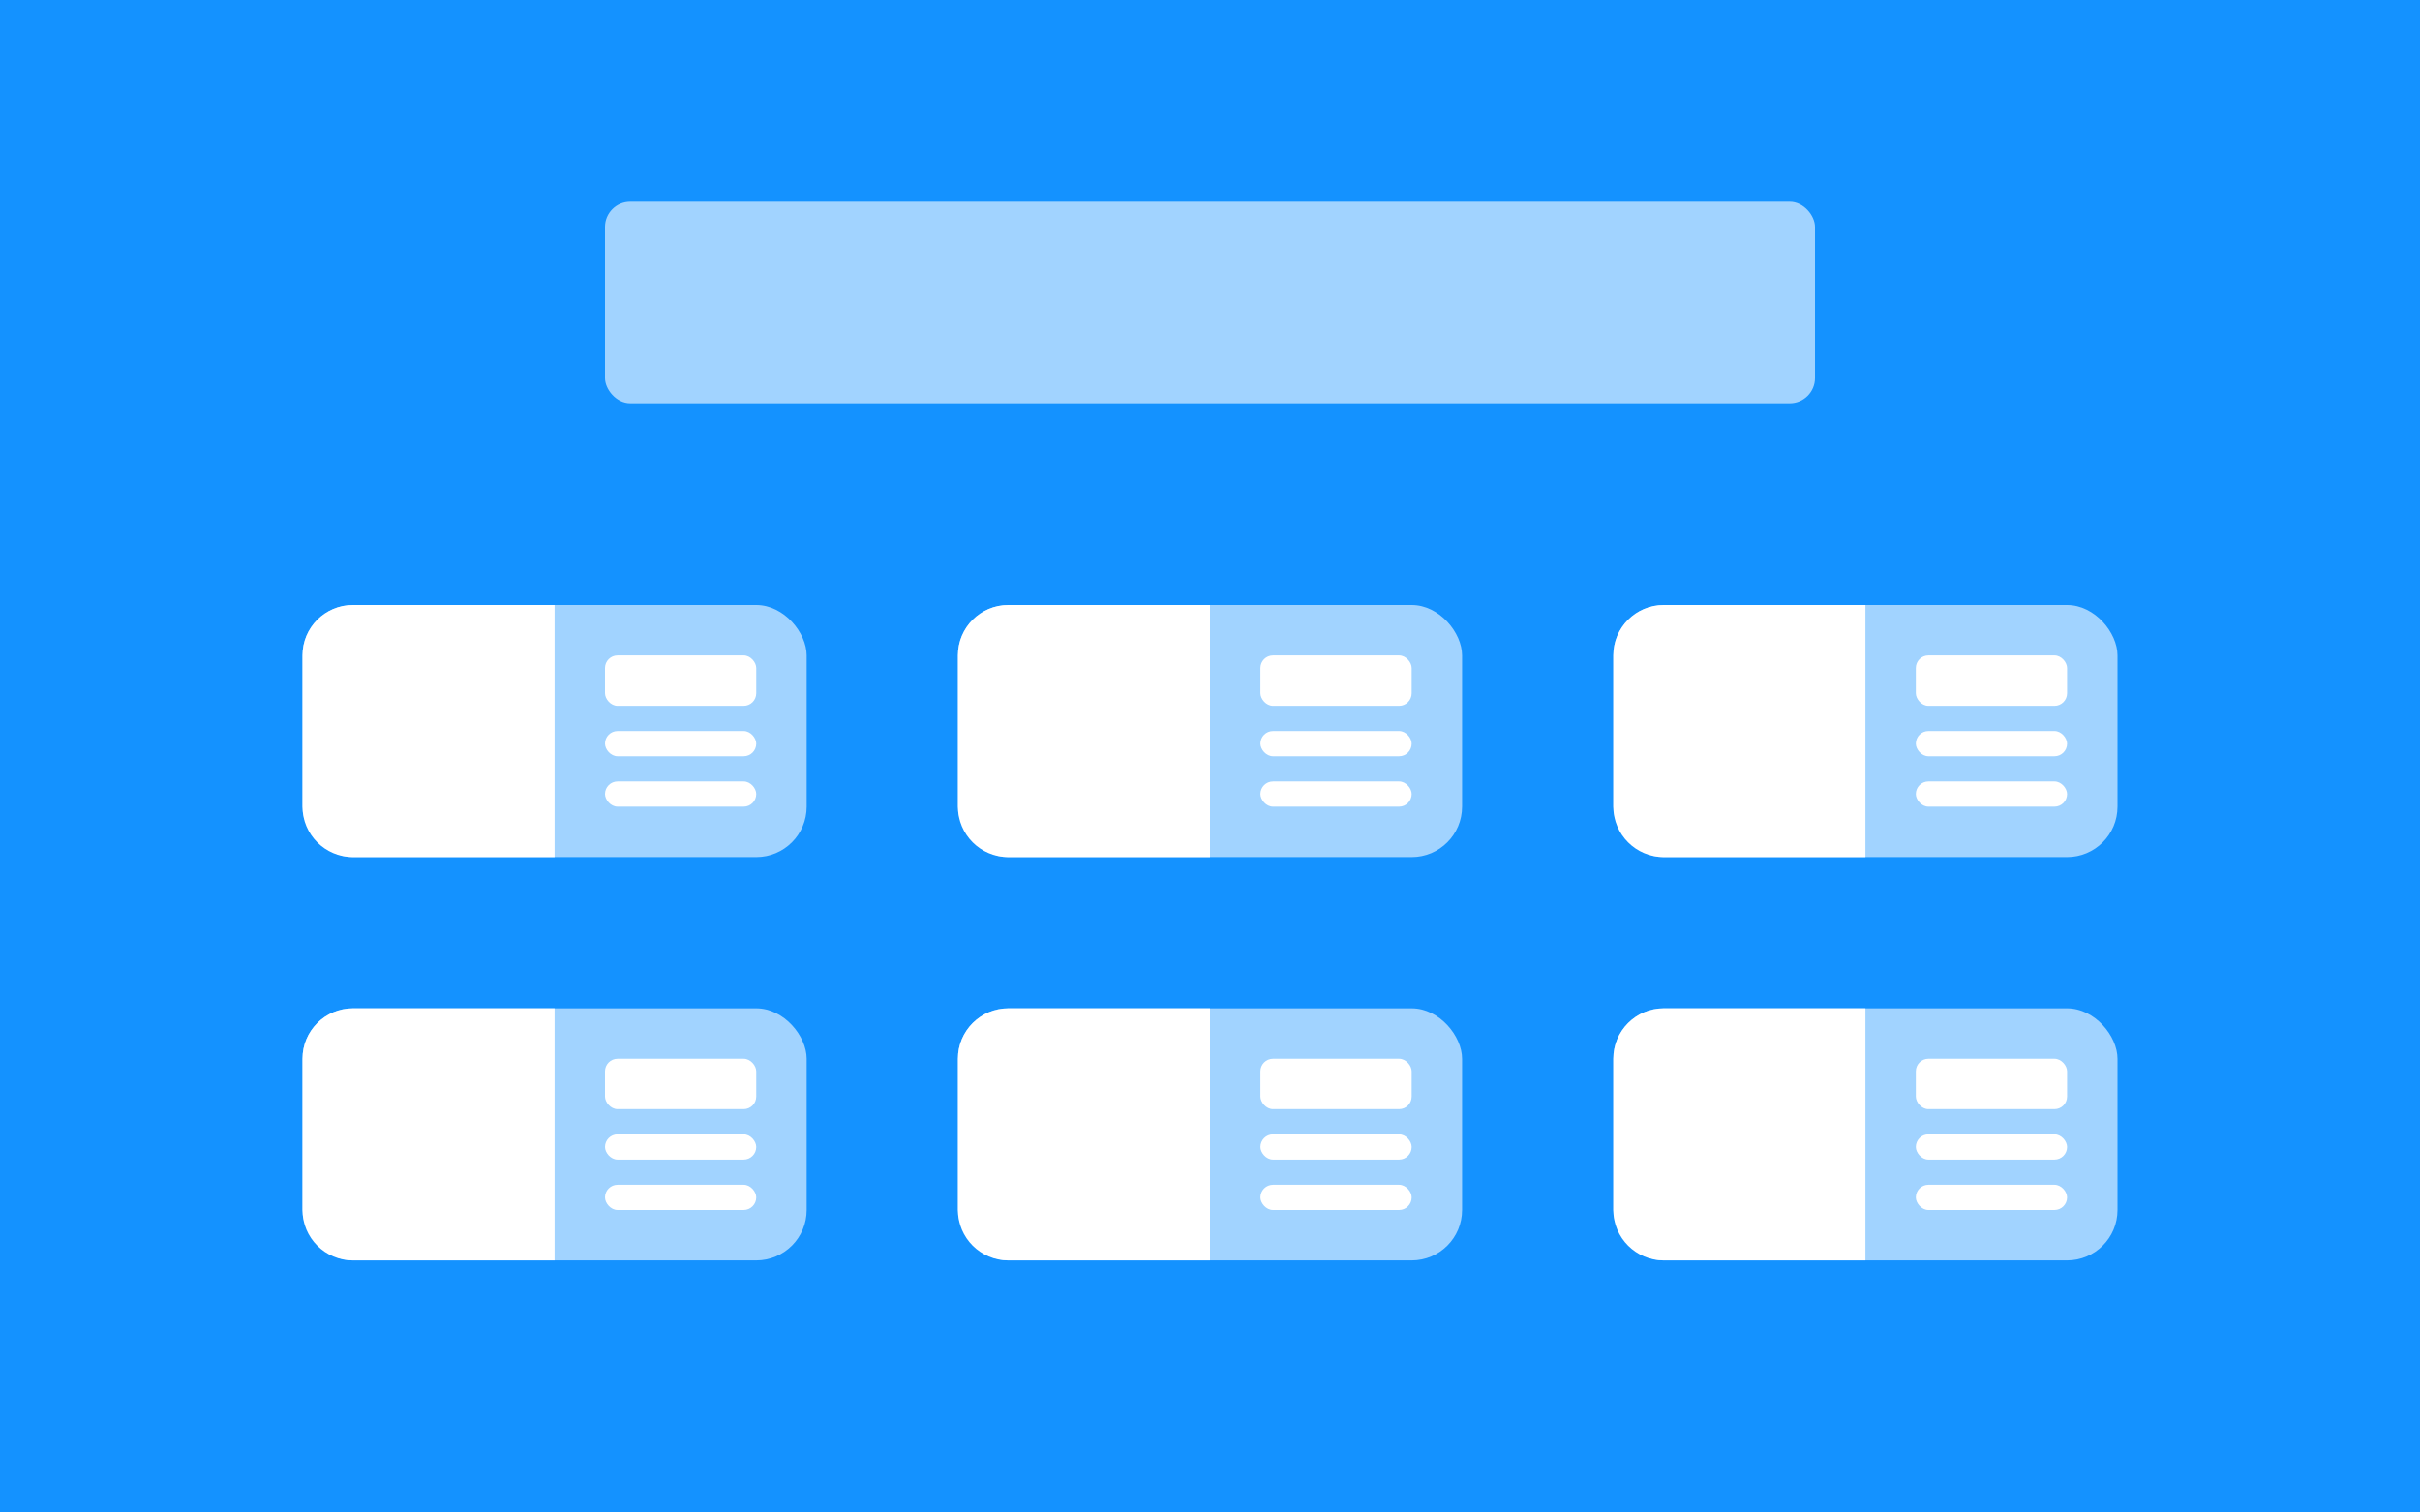 <?xml version="1.0" encoding="UTF-8"?>
<svg width="96px" height="60px" viewBox="0 0 96 60" version="1.1" xmlns="http://www.w3.org/2000/svg" xmlns:xlink="http://www.w3.org/1999/xlink">
    <!-- Generator: Sketch 62 (91390) - https://sketch.com -->
    <title>icon-iconLayout1-light</title>
    <desc>Created with Sketch.</desc>
    <g id="icon-iconLayout1-light" stroke="none" stroke-width="1" fill="none" fill-rule="evenodd">
        <rect id="Rectangle" fill="#1492FF" fill-rule="nonzero" x="0" y="0" width="96" height="60"></rect>
        <rect id="Rectangle" fill="#A1D3FF" fill-rule="nonzero" x="24" y="8" width="48" height="8" rx="1"></rect>
        <rect id="Rectangle" fill="#A1D3FF" fill-rule="nonzero" x="12" y="24" width="20" height="10" rx="2"></rect>
        <rect id="Rectangle" fill="#A1D3FF" fill-rule="nonzero" x="12" y="40" width="20" height="10" rx="2"></rect>
        <rect id="Rectangle" fill="#A1D3FF" fill-rule="nonzero" x="38" y="24" width="20" height="10" rx="2"></rect>
        <rect id="Rectangle" fill="#A1D3FF" fill-rule="nonzero" x="38" y="40" width="20" height="10" rx="2"></rect>
        <rect id="Rectangle" fill="#A1D3FF" fill-rule="nonzero" x="64" y="24" width="20" height="10" rx="2"></rect>
        <rect id="Rectangle" fill="#A1D3FF" fill-rule="nonzero" x="64" y="40" width="20" height="10" rx="2"></rect>
        <path d="M14,24 L22,24 L22,24 L22,34 L14,34 C12.895,34 12,33.105 12,32 L12,26 C12,24.895 12.895,24 14,24 Z" id="Rectangle" fill="#FFFFFF" fill-rule="nonzero"></path>
        <path d="M14,40 L22,40 L22,40 L22,50 L14,50 C12.895,50 12,49.105 12,48 L12,42 C12,40.895 12.895,40 14,40 Z" id="Rectangle" fill="#FFFFFF" fill-rule="nonzero"></path>
        <path d="M40,24 L48,24 L48,24 L48,34 L40,34 C38.895,34 38,33.105 38,32 L38,26 C38,24.895 38.895,24 40,24 Z" id="Rectangle" fill="#FFFFFF" fill-rule="nonzero"></path>
        <path d="M40,40 L48,40 L48,40 L48,50 L40,50 C38.895,50 38,49.105 38,48 L38,42 C38,40.895 38.895,40 40,40 Z" id="Rectangle" fill="#FFFFFF" fill-rule="nonzero"></path>
        <path d="M66,24 L74,24 L74,24 L74,34 L66,34 C64.895,34 64,33.105 64,32 L64,26 C64,24.895 64.895,24 66,24 Z" id="Rectangle" fill="#FFFFFF" fill-rule="nonzero"></path>
        <path d="M66,40 L74,40 L74,40 L74,50 L66,50 C64.895,50 64,49.105 64,48 L64,42 C64,40.895 64.895,40 66,40 Z" id="Rectangle" fill="#FFFFFF" fill-rule="nonzero"></path>
        <rect id="Rectangle" fill="#FFFFFF" fill-rule="nonzero" x="24" y="26" width="6" height="2" rx="0.5"></rect>
        <rect id="Rectangle" fill="#FFFFFF" fill-rule="nonzero" x="24" y="42" width="6" height="2" rx="0.5"></rect>
        <rect id="Rectangle" fill="#FFFFFF" fill-rule="nonzero" x="50" y="26" width="6" height="2" rx="0.5"></rect>
        <rect id="Rectangle" fill="#FFFFFF" fill-rule="nonzero" x="50" y="42" width="6" height="2" rx="0.5"></rect>
        <rect id="Rectangle" fill="#FFFFFF" fill-rule="nonzero" x="76" y="26" width="6" height="2" rx="0.5"></rect>
        <rect id="Rectangle" fill="#FFFFFF" fill-rule="nonzero" x="76" y="42" width="6" height="2" rx="0.5"></rect>
        <rect id="Rectangle" fill="#FFFFFF" fill-rule="nonzero" x="24" y="29" width="6" height="1" rx="0.5"></rect>
        <rect id="Rectangle" fill="#FFFFFF" fill-rule="nonzero" x="24" y="45" width="6" height="1" rx="0.5"></rect>
        <rect id="Rectangle" fill="#FFFFFF" fill-rule="nonzero" x="50" y="29" width="6" height="1" rx="0.5"></rect>
        <rect id="Rectangle" fill="#FFFFFF" fill-rule="nonzero" x="50" y="45" width="6" height="1" rx="0.5"></rect>
        <rect id="Rectangle" fill="#FFFFFF" fill-rule="nonzero" x="76" y="29" width="6" height="1" rx="0.5"></rect>
        <rect id="Rectangle" fill="#FFFFFF" fill-rule="nonzero" x="76" y="45" width="6" height="1" rx="0.5"></rect>
        <rect id="Rectangle" fill="#FFFFFF" fill-rule="nonzero" x="24" y="31" width="6" height="1" rx="0.5"></rect>
        <rect id="Rectangle" fill="#FFFFFF" fill-rule="nonzero" x="24" y="47" width="6" height="1" rx="0.5"></rect>
        <rect id="Rectangle" fill="#FFFFFF" fill-rule="nonzero" x="50" y="31" width="6" height="1" rx="0.5"></rect>
        <rect id="Rectangle" fill="#FFFFFF" fill-rule="nonzero" x="50" y="47" width="6" height="1" rx="0.5"></rect>
        <rect id="Rectangle" fill="#FFFFFF" fill-rule="nonzero" x="76" y="31" width="6" height="1" rx="0.5"></rect>
        <rect id="Rectangle" fill="#FFFFFF" fill-rule="nonzero" x="76" y="47" width="6" height="1" rx="0.5"></rect>
    </g>
</svg>